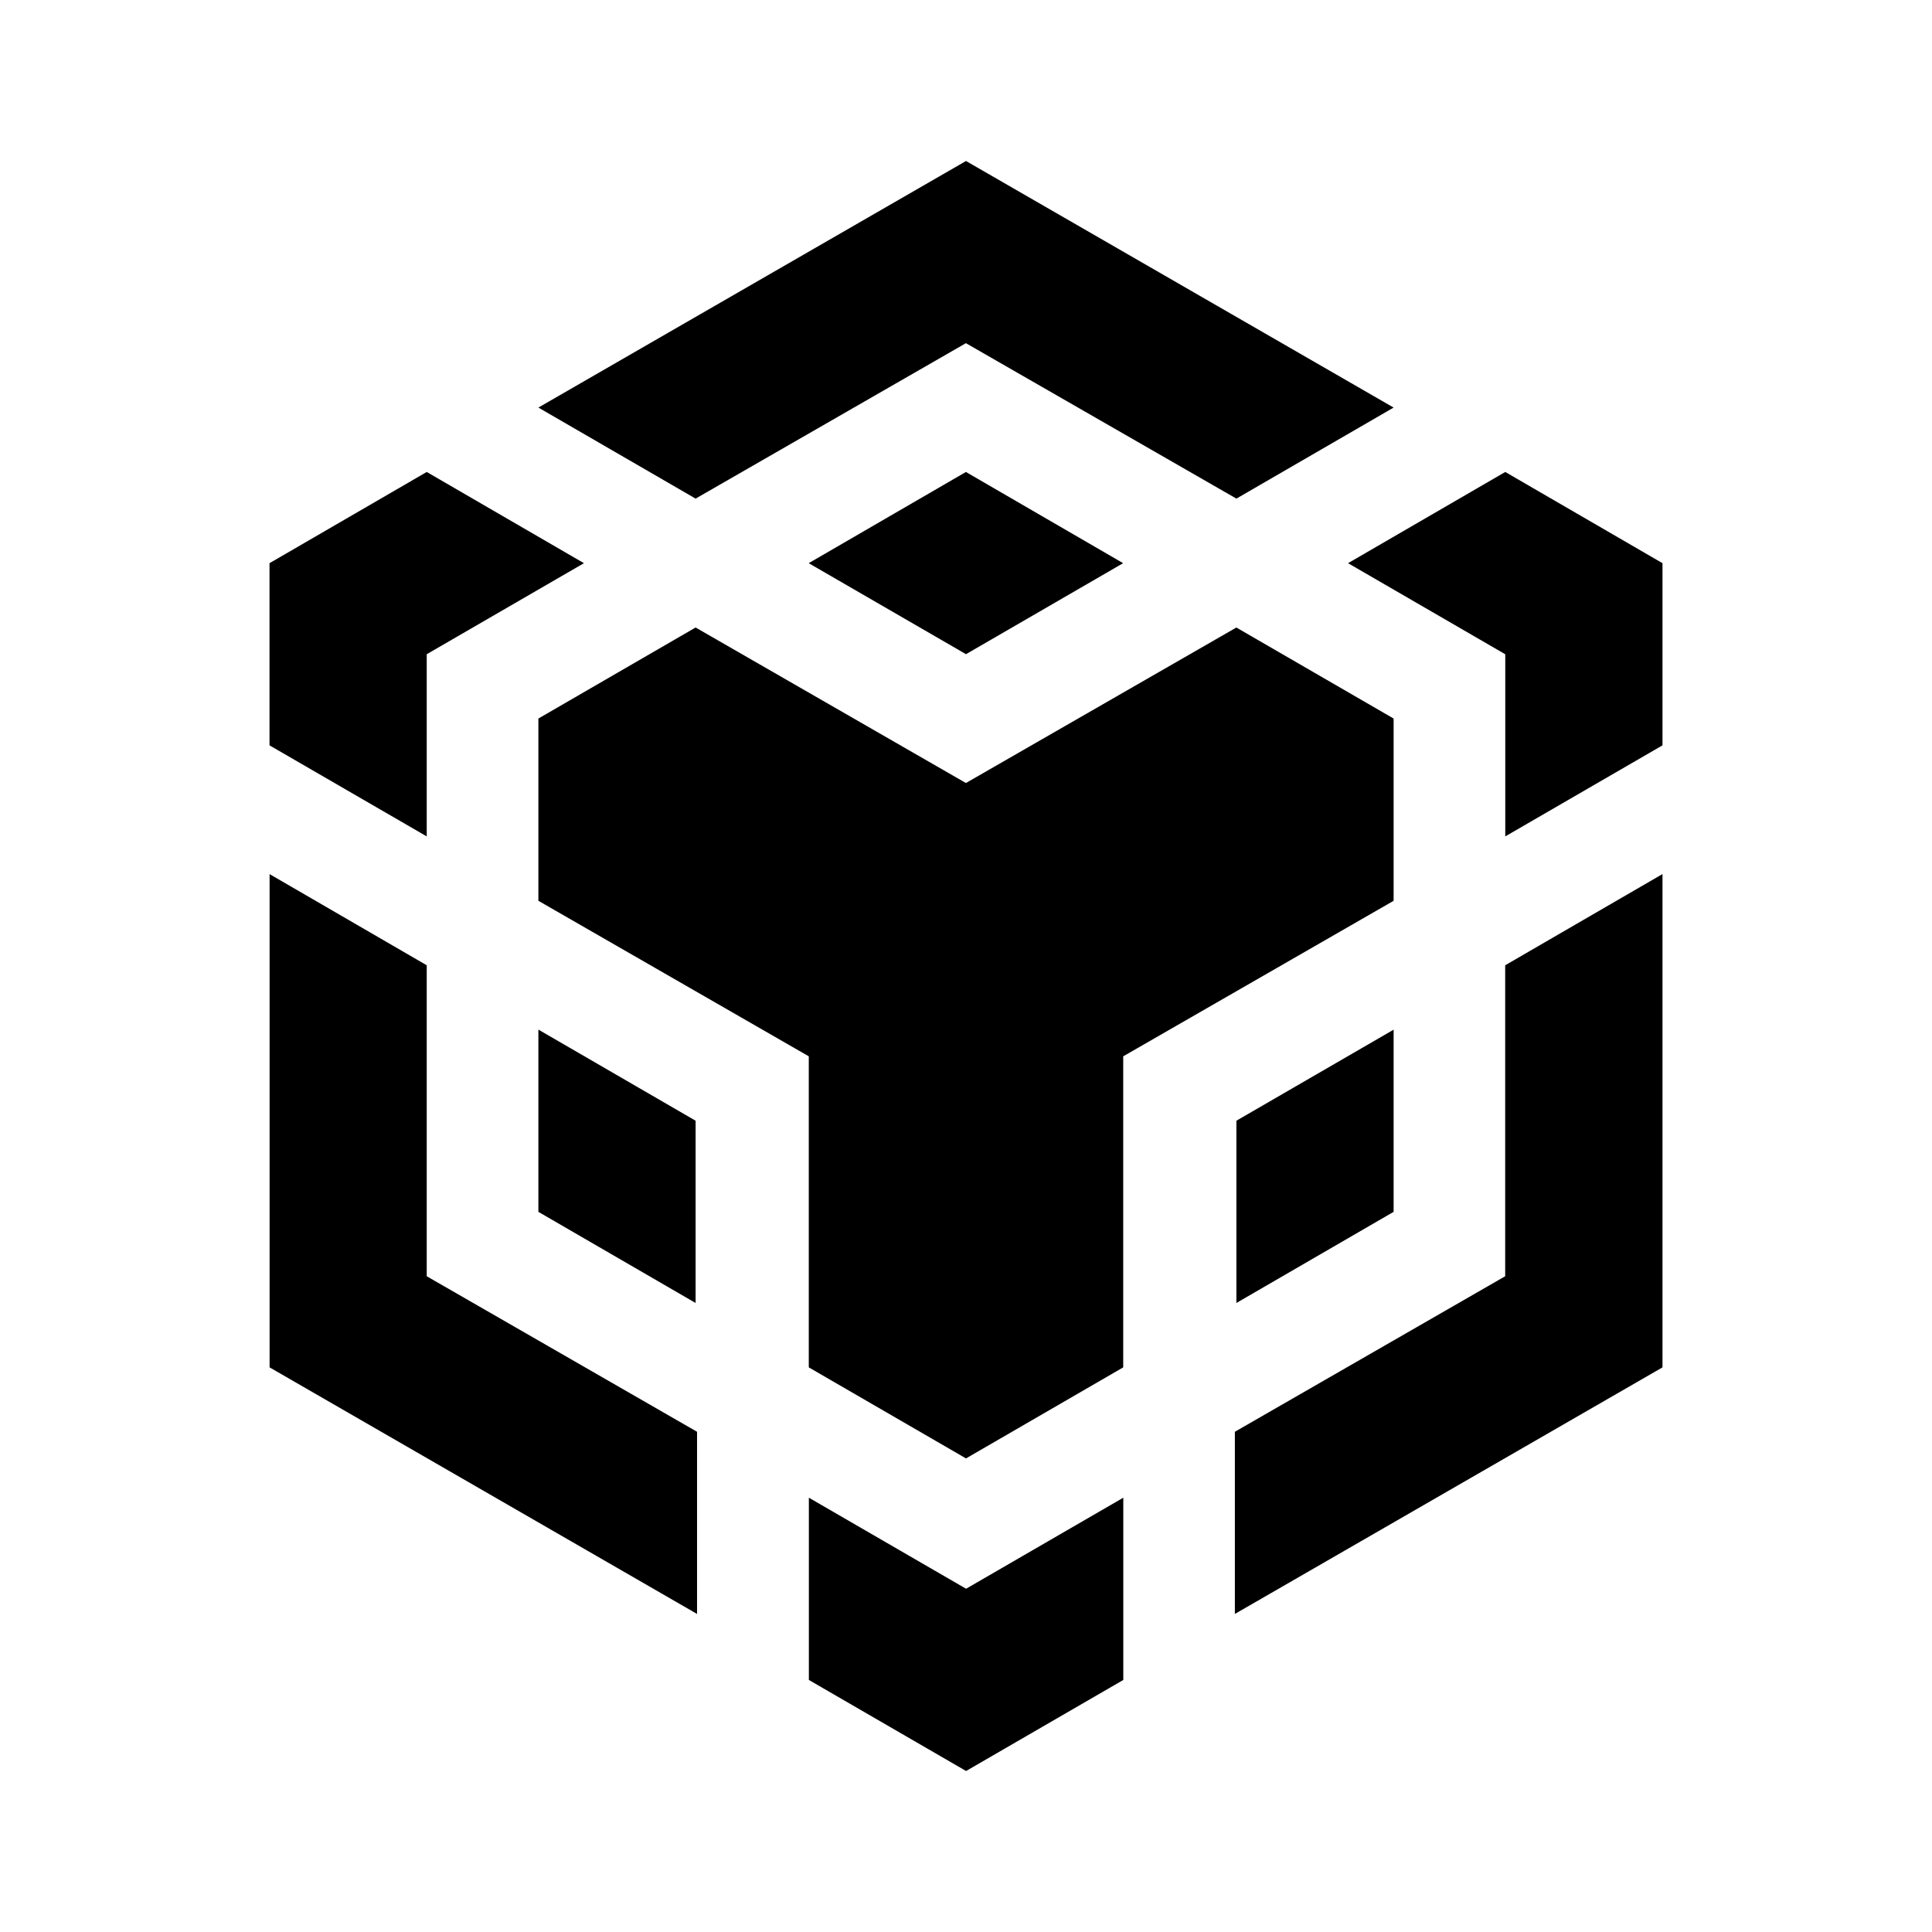 <svg width="24" height="24" viewBox="0 0 24 24" fill="none" xmlns="http://www.w3.org/2000/svg">
<path fill-rule="evenodd" clip-rule="evenodd" d="M12 2L6.688 5.063L8.641 6.194L11.999 4.263L15.359 6.194L17.312 5.063L12 2Z" fill="black"/>
<path fill-rule="evenodd" clip-rule="evenodd" d="M15.358 7.795L17.312 8.926V11.19L13.953 13.122V16.986L12 18.117L10.047 16.986V13.122L6.688 11.19V8.926L8.641 7.795L11.999 9.727L15.359 7.795H15.358Z" fill="black"/>
<path fill-rule="evenodd" clip-rule="evenodd" d="M17.312 12.79V15.054L15.359 16.186V13.922L17.312 12.791V12.79Z" fill="black"/>
<path fill-rule="evenodd" clip-rule="evenodd" d="M15.34 17.786L18.698 15.854V11.991L20.652 10.858V16.986L15.34 20.049V17.786Z" fill="black"/>
<path fill-rule="evenodd" clip-rule="evenodd" d="M18.698 8.127L16.746 6.996L18.699 5.863L20.652 6.996V9.259L18.699 10.39V8.127H18.698Z" fill="black"/>
<path fill-rule="evenodd" clip-rule="evenodd" d="M10.048 20.869V18.605L12.001 19.736L13.954 18.605V20.869L12.001 22L10.048 20.869V20.869Z" fill="black"/>
<path fill-rule="evenodd" clip-rule="evenodd" d="M8.639 16.185L6.688 15.054V12.79L8.641 13.922V16.186L8.639 16.185Z" fill="black"/>
<path fill-rule="evenodd" clip-rule="evenodd" d="M11.999 8.126L10.046 6.996L11.999 5.863L13.952 6.996L11.999 8.127V8.126Z" fill="black"/>
<path fill-rule="evenodd" clip-rule="evenodd" d="M7.254 6.996L5.301 8.127V10.39L3.348 9.259V6.996L5.301 5.863L7.254 6.996Z" fill="black"/>
<path fill-rule="evenodd" clip-rule="evenodd" d="M3.348 10.858L5.301 11.991V15.854L8.659 17.786V20.049L3.349 16.986V10.858H3.348Z" fill="black"/>
</svg>

